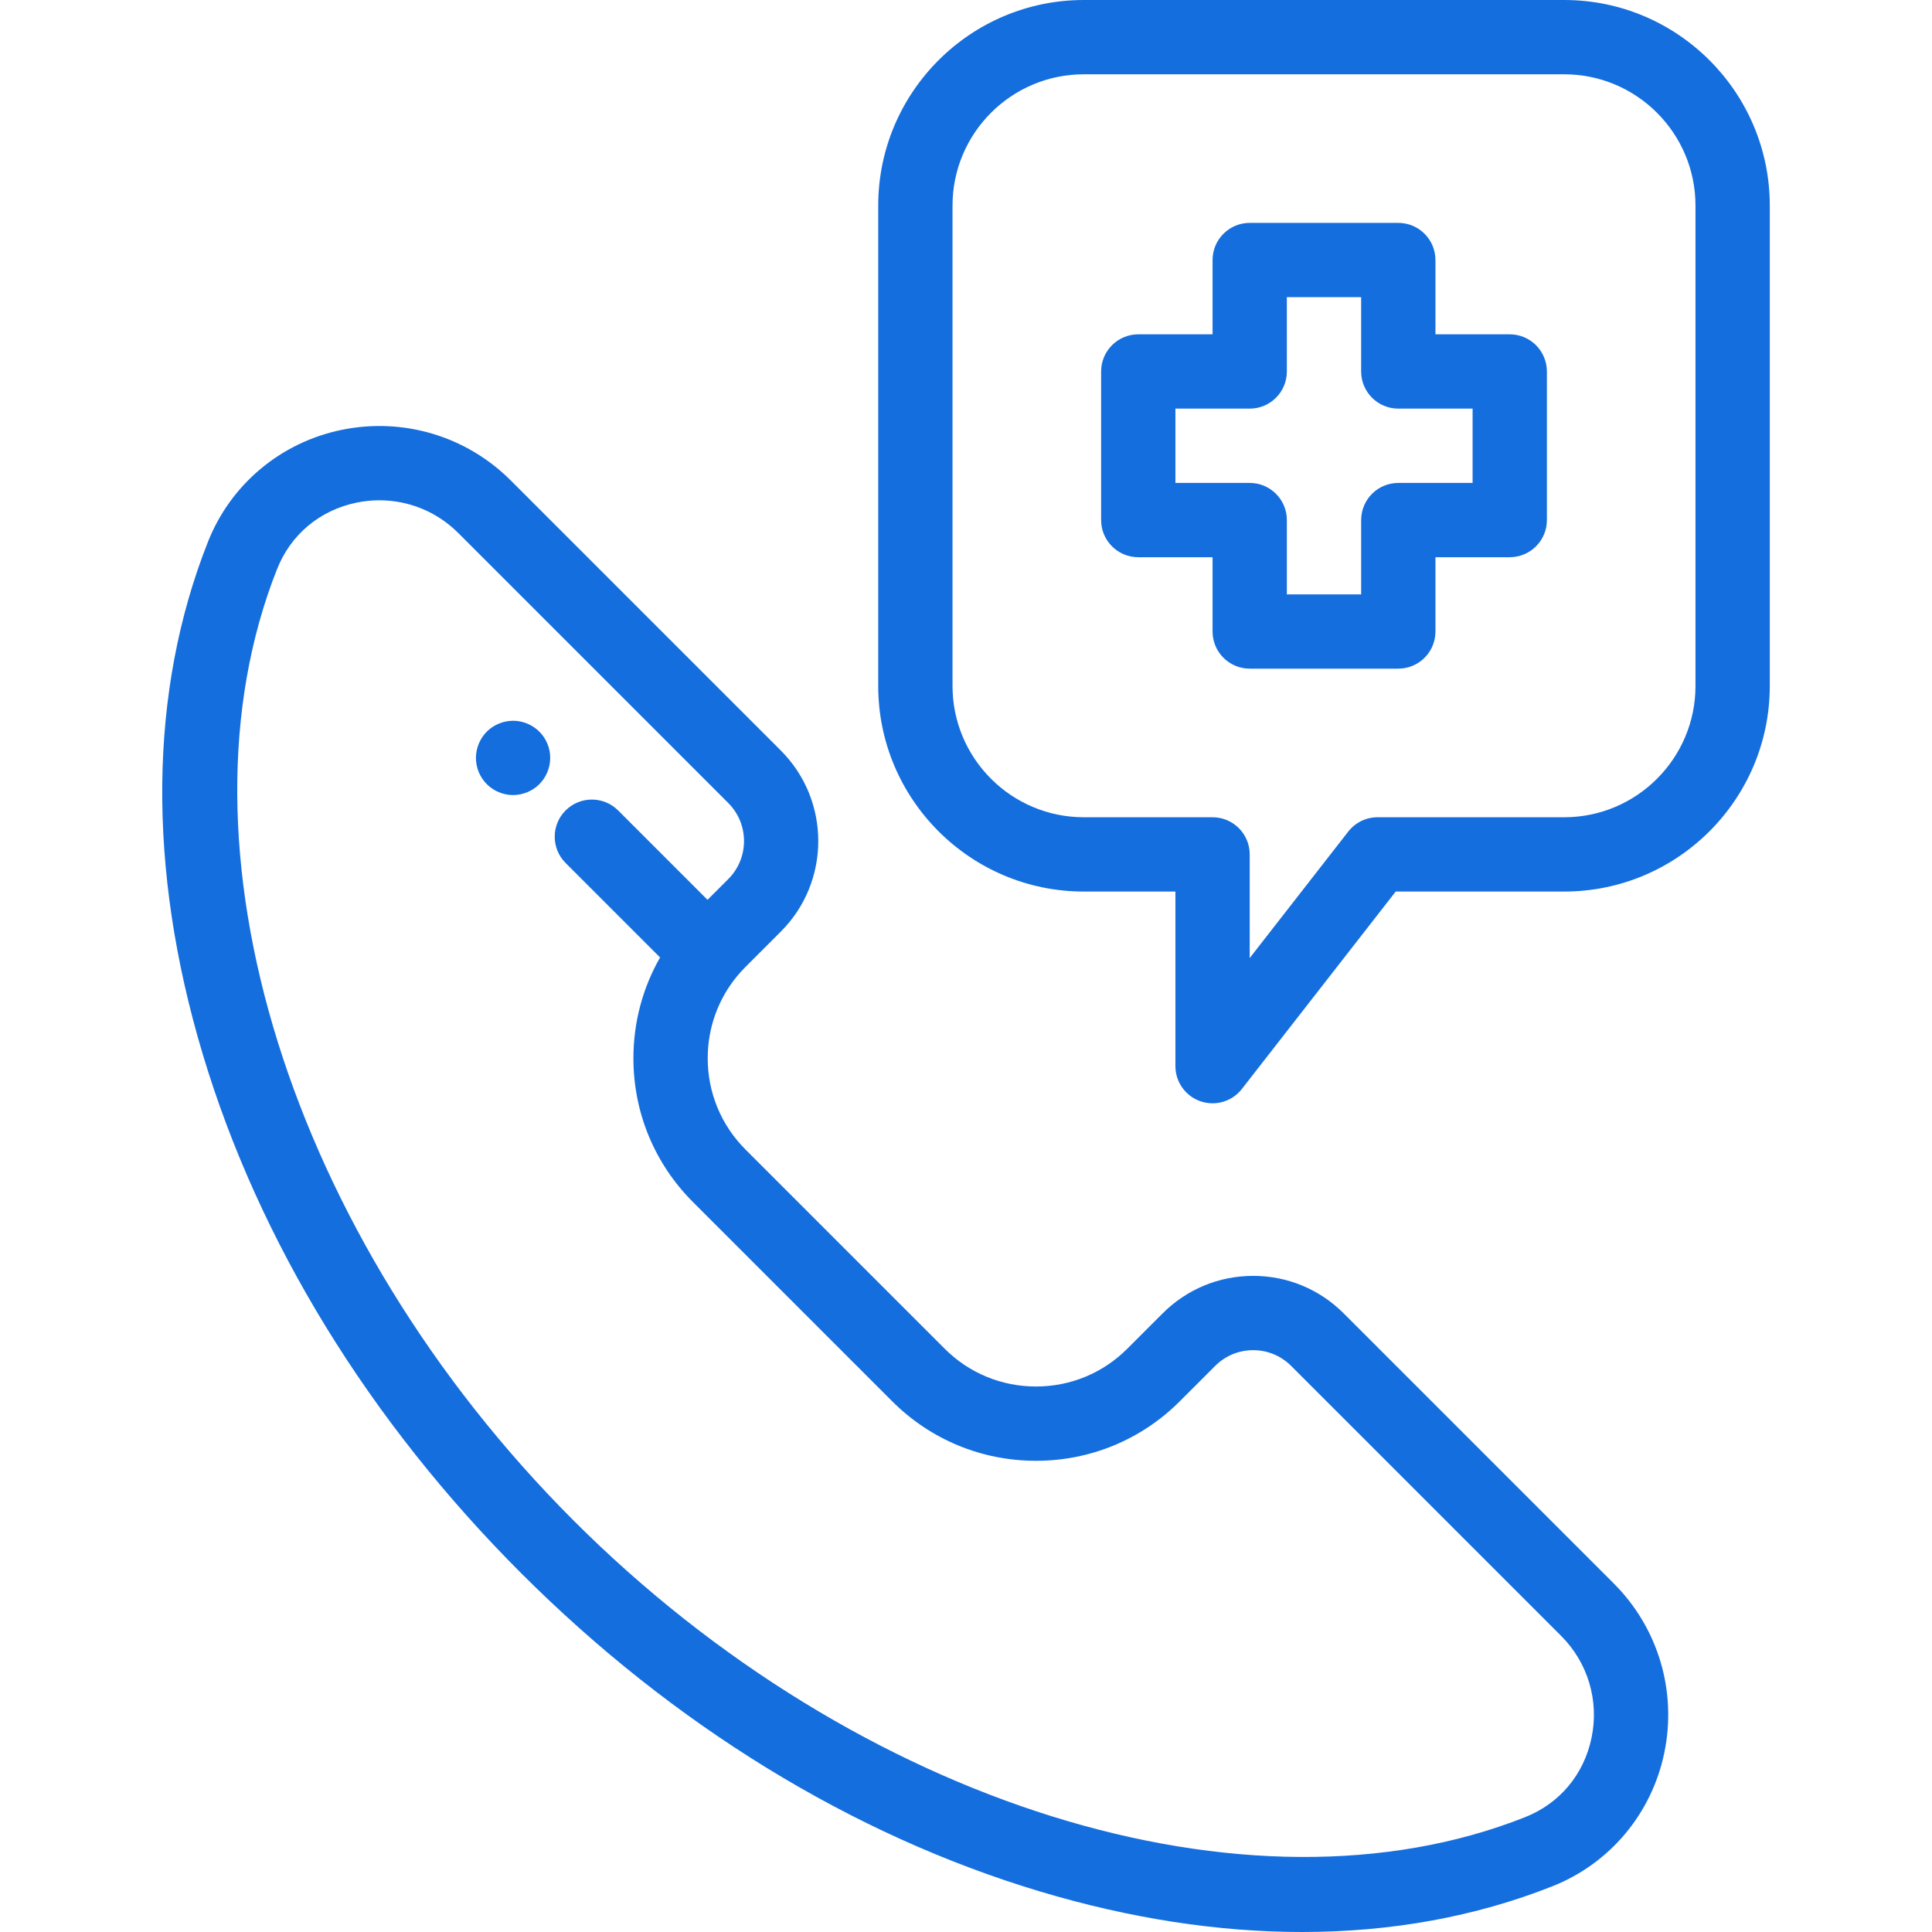 <?xml version="1.0"?>
<svg xmlns="http://www.w3.org/2000/svg" xmlns:xlink="http://www.w3.org/1999/xlink" version="1.1" id="Capa_1" x="0px" y="0px" viewBox="0 0 512.002 512.002" style="enable-background:new 0 0 512.002 512.002;" xml:space="preserve" width="512px" height="512px"><g><g>
	<g>
		<path d="M427.672,419.64l-71.581-71.582c-6.407-6.407-14.926-9.936-23.987-9.936s-17.58,3.529-23.987,9.936l-9.352,9.351    c-6.467,6.468-15.066,10.03-24.213,10.03c-9.147,0-17.746-3.562-24.213-10.03l-52.756-52.756    c-6.468-6.467-10.03-15.066-10.03-24.213c0-7.993,2.72-15.566,7.722-21.665c0.011-0.014,0.023-0.028,0.033-0.041    c0.713-0.866,1.471-1.702,2.274-2.505l9.351-9.352c13.227-13.227,13.227-34.749,0-47.975l-71.581-71.581    c-11.761-11.761-28.525-16.765-44.845-13.396c-16.118,3.333-29.344,14.409-35.381,29.628    c-15.698,39.576-16.176,86.563-1.38,135.876c14.892,49.641,44.061,97.176,84.351,137.467    c40.29,40.29,87.825,69.458,137.466,84.351c23.909,7.172,47.263,10.755,69.498,10.755c23.628-0.001,45.989-4.048,66.378-12.135    c15.22-6.038,26.295-19.263,29.628-35.381C444.442,448.168,439.434,431.403,427.672,419.64z M421.786,460.497    c-2.016,9.748-8.433,17.427-17.606,21.065c-73.173,29.025-176.864-3.294-252.161-78.59    C76.722,327.675,44.405,223.983,73.428,150.811c3.639-9.173,11.317-15.591,21.066-17.607c2.015-0.416,4.042-0.621,6.052-0.621    c7.766,0,15.275,3.05,20.883,8.658l71.581,71.581c5.549,5.55,5.549,14.58,0,20.129l-5.511,5.512l-23.686-23.686    c-3.844-3.843-10.078-3.843-13.923,0c-3.844,3.844-3.844,10.078,0,13.923l25.037,25.037c-4.601,8.046-7.065,17.183-7.065,26.703    c0,14.406,5.609,27.95,15.796,38.135l52.756,52.756c10.186,10.186,23.73,15.797,38.136,15.797c14.406,0,27.95-5.61,38.135-15.797    l9.352-9.351c2.689-2.689,6.262-4.169,10.065-4.169c3.802,0,7.377,1.481,10.065,4.169l71.58,71.58    C420.809,440.621,423.814,450.691,421.786,460.497z" data-original="#000000" class="active-path" data-old_color="#156ede" fill="#156ede"/>
	</g>
</g><g>
	<g>
		<path d="M400.099,88.602H380.41V68.912c0-5.436-4.407-9.845-9.845-9.845h-39.378c-5.437,0-9.845,4.408-9.845,9.845v19.689h-19.689    c-5.437,0-9.845,4.408-9.845,9.845v39.378c0,5.436,4.407,9.845,9.845,9.845h19.689v19.689c0,5.436,4.407,9.845,9.845,9.845h39.378    c5.437,0,9.845-4.408,9.845-9.845v-19.689h19.689c5.437,0,9.845-4.408,9.845-9.845V98.446    C409.944,93.01,405.537,88.602,400.099,88.602z M390.255,127.98h-19.689c-5.437,0-9.845,4.408-9.845,9.845v19.689h-19.689v-19.689    c0-5.436-4.407-9.845-9.845-9.845h-19.689v-19.689h19.689c5.437,0,9.845-4.408,9.845-9.845V78.757h19.689v19.689    c0,5.436,4.407,9.845,9.845,9.845h19.689V127.98z" data-original="#000000" class="active-path" data-old_color="#156ede" fill="#156ede"/>
	</g>
</g><g>
	<g>
		<path d="M414.538,0H287.214c-30.037,0-54.474,24.436-54.474,54.474v127.322c0,30.038,24.437,54.474,54.474,54.474h24.284v46.27    c0,4.205,2.67,7.944,6.645,9.31c1.049,0.36,2.129,0.536,3.198,0.536c2.977,0,5.865-1.354,7.767-3.794l40.77-52.321h44.661    c30.037,0,54.473-24.436,54.473-54.474V54.474C469.012,24.436,444.574,0,414.538,0z M449.322,181.797    c0,19.18-15.604,34.785-34.784,34.785h-49.47c-3.035,0-5.9,1.4-7.765,3.794l-26.116,33.515v-27.465    c0-5.436-4.407-9.845-9.845-9.845h-34.128c-19.18,0-34.784-15.605-34.784-34.785V54.474c0-19.18,15.605-34.785,34.784-34.785    h127.324c19.18,0,34.784,15.605,34.784,34.785V181.797z" data-original="#000000" class="active-path" data-old_color="#156ede" fill="#156ede"/>
	</g>
</g><g>
	<g>
		<path d="M145.624,198.929c-0.128-0.629-0.315-1.249-0.561-1.84c-0.246-0.592-0.551-1.163-0.906-1.703    c-0.364-0.532-0.768-1.044-1.231-1.496c-0.453-0.453-0.955-0.867-1.496-1.221c-0.532-0.354-1.103-0.66-1.693-0.906    c-0.601-0.246-1.221-0.433-1.841-0.561c-1.27-0.256-2.579-0.256-3.849,0c-0.63,0.128-1.25,0.315-1.841,0.561    c-0.601,0.246-1.172,0.551-1.703,0.906c-0.541,0.353-1.044,0.768-1.496,1.221c-0.453,0.453-0.866,0.964-1.221,1.496    c-0.354,0.541-0.66,1.112-0.906,1.703c-0.246,0.591-0.433,1.21-0.561,1.84c-0.128,0.64-0.197,1.281-0.197,1.92    c0,2.6,1.053,5.14,2.884,6.97c0.453,0.453,0.955,0.866,1.496,1.221c0.532,0.354,1.103,0.66,1.703,0.906    c0.591,0.246,1.211,0.433,1.841,0.561c0.63,0.128,1.28,0.196,1.92,0.196c0.65,0,1.29-0.068,1.93-0.196    c0.62-0.128,1.24-0.315,1.841-0.561c0.591-0.246,1.162-0.551,1.693-0.906c0.541-0.354,1.044-0.768,1.496-1.221    c1.841-1.83,2.884-4.37,2.884-6.97C145.811,200.21,145.752,199.569,145.624,198.929z" data-original="#000000" class="active-path" data-old_color="#156ede" fill="#156ede"/>
	</g>
</g></g> </svg>
